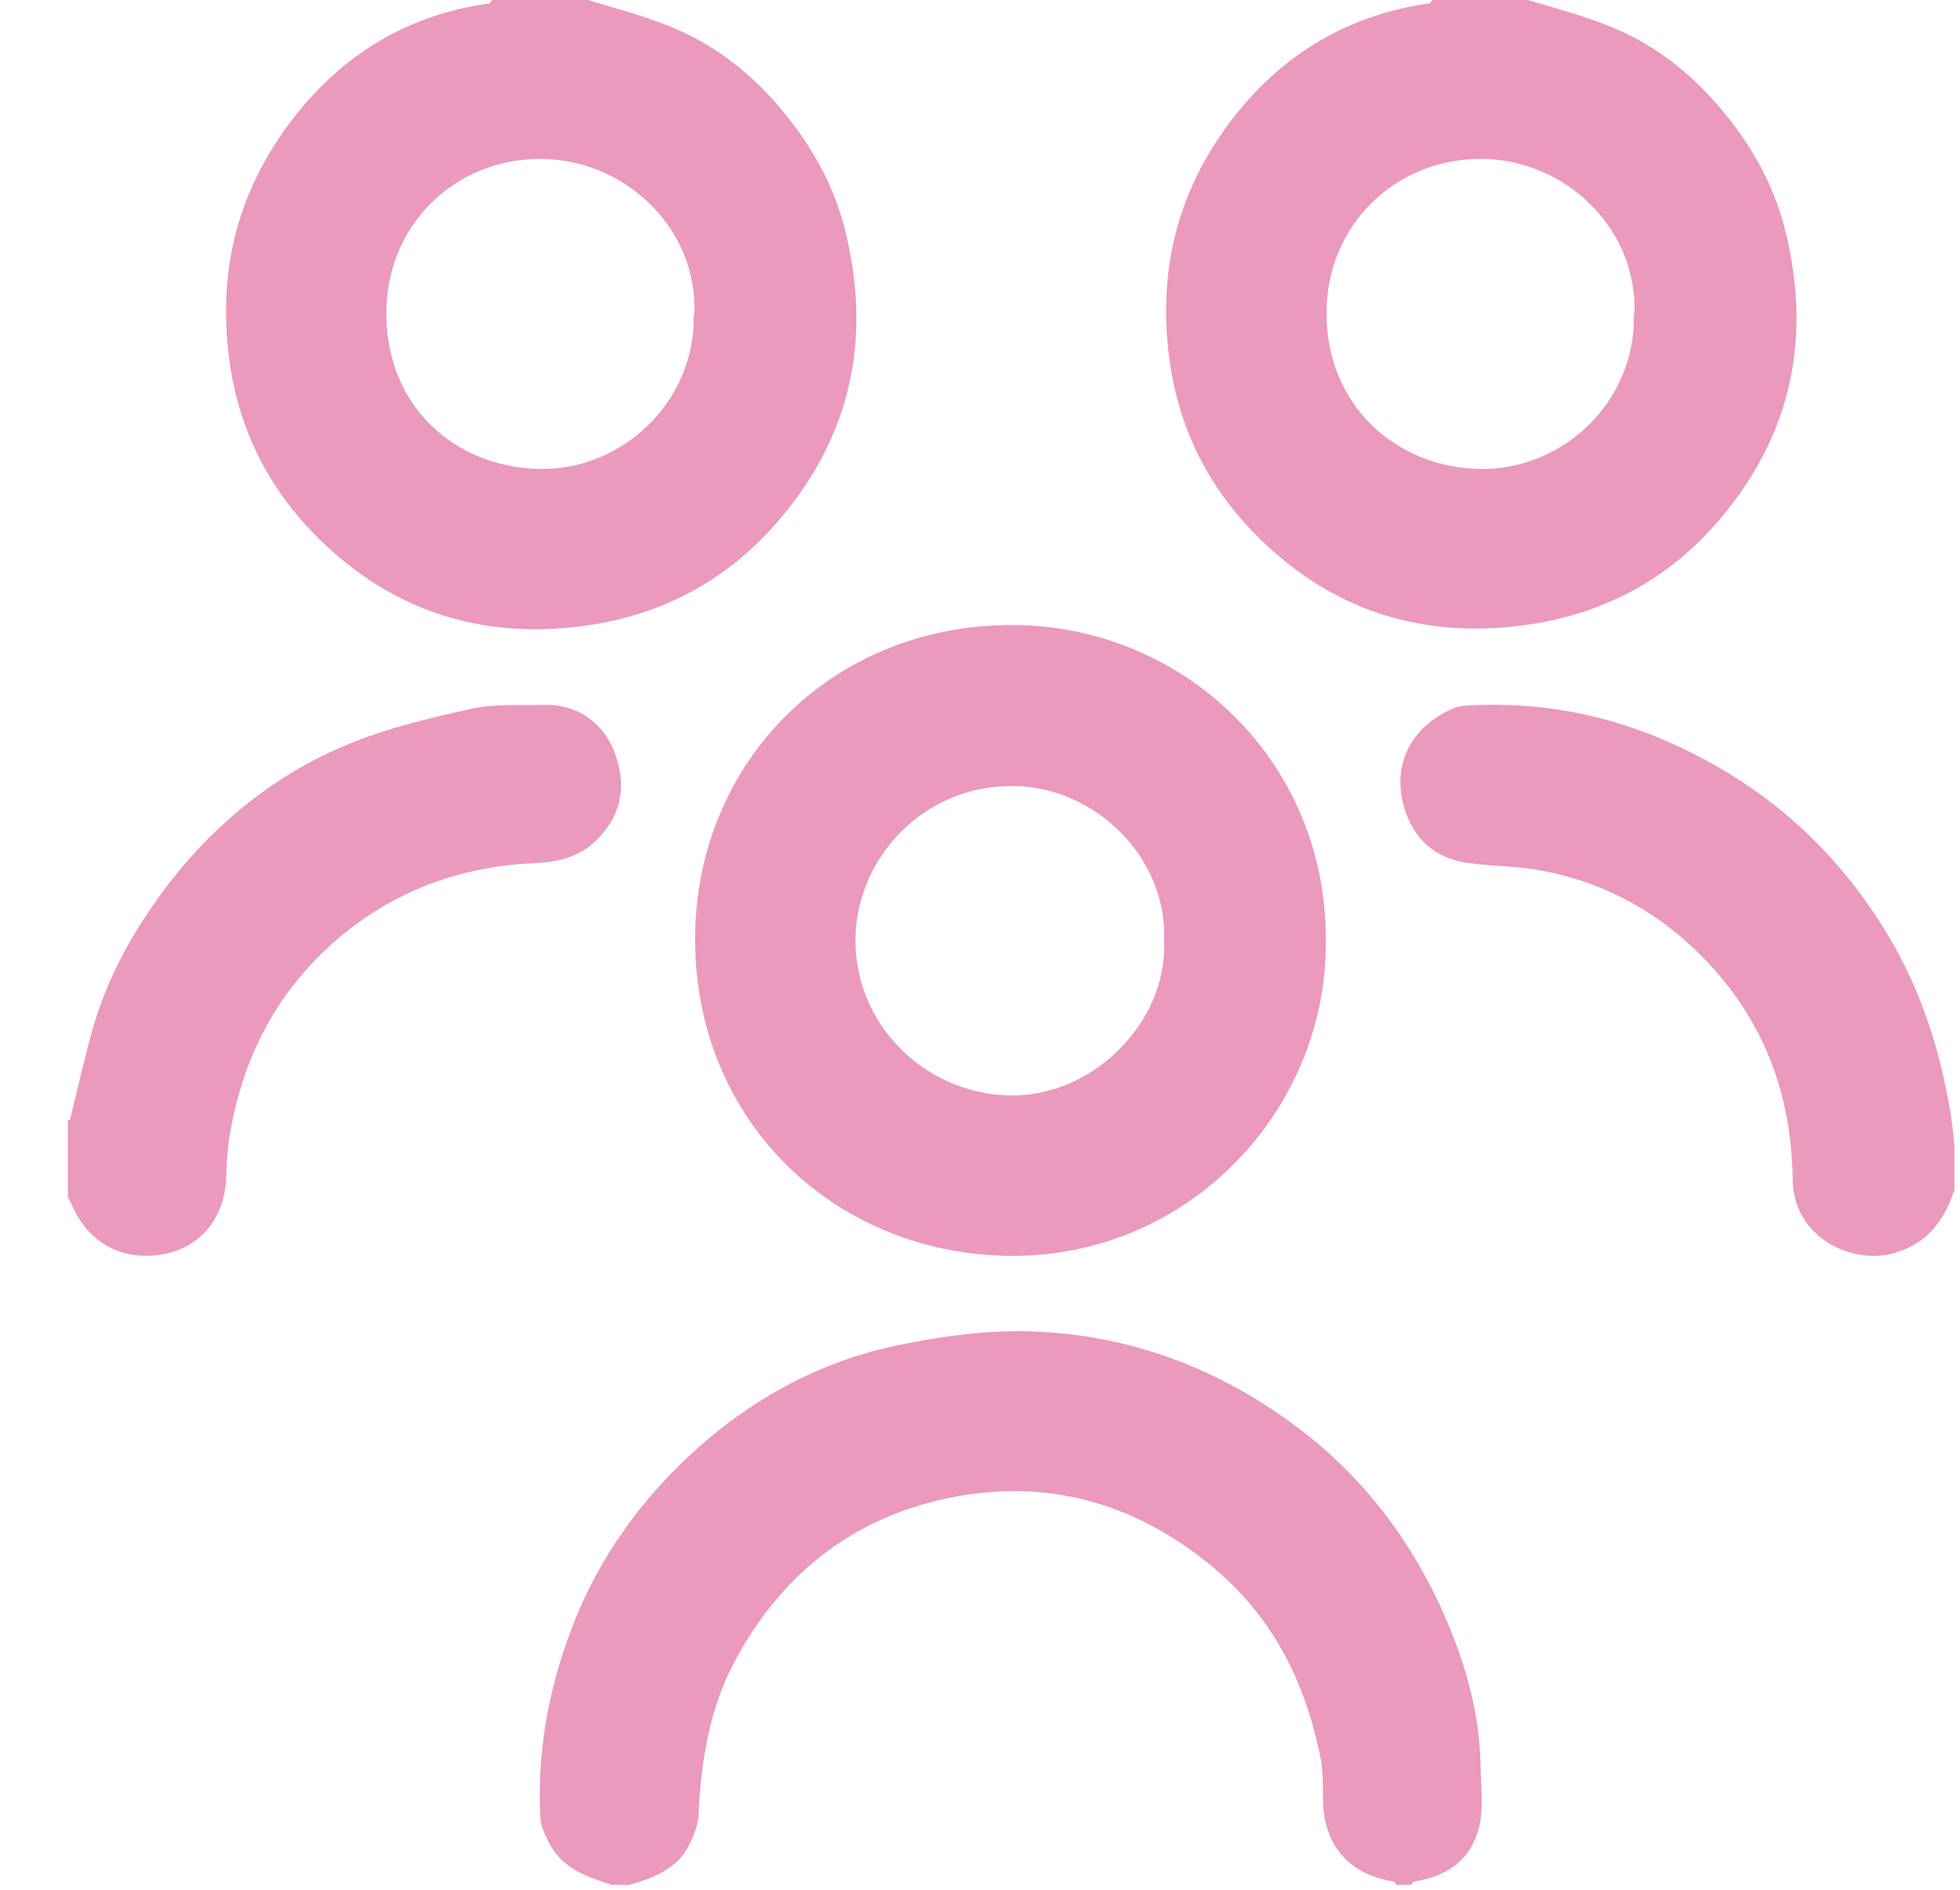 <svg width="28" height="27" viewBox="0 0 28 27" fill="none" xmlns="http://www.w3.org/2000/svg">
<path d="M8.4 0C8.79 0.12 9.18 0.22 9.55 0.37C10.21 0.63 10.75 1.06 11.2 1.61C11.63 2.13 11.94 2.71 12.09 3.36C12.44 4.84 12.16 6.19 11.18 7.37C10.46 8.24 9.54 8.76 8.43 8.93C7.11 9.13 5.9 8.84 4.88 7.99C3.93 7.2 3.36 6.18 3.25 4.91C3.14 3.7 3.46 2.63 4.19 1.69C4.89 0.78 5.83 0.21 6.98 0.05C7 0.05 7.02 0.02 7.03 0H8.39H8.4ZM9.92 4.49C9.97 3.23 8.89 2.26 7.7 2.27C6.48 2.28 5.51 3.23 5.52 4.49C5.52 5.78 6.47 6.67 7.7 6.7C8.86 6.73 9.94 5.76 9.91 4.49" fill="#EB99BD"/>
<path d="M21.83 0C22.22 0.12 22.61 0.22 22.98 0.37C23.64 0.63 24.18 1.06 24.63 1.61C25.06 2.13 25.37 2.71 25.52 3.36C25.87 4.84 25.59 6.19 24.61 7.37C23.89 8.24 22.97 8.75 21.86 8.92C20.54 9.12 19.33 8.83 18.31 7.98C17.36 7.19 16.79 6.17 16.68 4.9C16.57 3.69 16.89 2.62 17.62 1.68C18.32 0.78 19.26 0.21 20.41 0.05C20.43 0.05 20.45 0.02 20.46 0H21.82L21.83 0ZM23.35 4.48C23.39 3.24 22.34 2.27 21.15 2.27C19.93 2.27 18.95 3.22 18.95 4.47C18.95 5.81 19.96 6.68 21.14 6.7C22.34 6.72 23.38 5.72 23.34 4.48" fill="#EB99BD"/>
<path d="M8.71 26.92C8.37 26.81 8.03 26.69 7.85 26.34C7.79 26.22 7.72 26.09 7.72 25.96C7.67 25.05 7.83 24.17 8.15 23.31C8.48 22.42 9 21.64 9.66 20.98C10.53 20.11 11.57 19.49 12.78 19.23C13.39 19.1 14.03 19.01 14.65 19.02C16.06 19.05 17.34 19.51 18.49 20.36C19.48 21.09 20.19 22.04 20.67 23.16C20.94 23.8 21.13 24.47 21.15 25.17C21.15 25.45 21.19 25.74 21.15 26.01C21.06 26.52 20.73 26.8 20.21 26.88C20.19 26.88 20.17 26.91 20.16 26.93H19.95C19.95 26.93 19.92 26.89 19.9 26.88C19.27 26.78 18.91 26.36 18.9 25.72C18.9 25.48 18.9 25.23 18.84 25C18.62 23.98 18.16 23.09 17.34 22.4C16.2 21.45 14.91 21.1 13.47 21.42C12.14 21.72 11.16 22.51 10.51 23.71C10.14 24.39 10.02 25.13 9.98 25.89C9.98 26.05 9.92 26.21 9.85 26.35C9.68 26.7 9.34 26.83 8.99 26.93H8.73L8.71 26.92Z" fill="#EB99BD"/>
<path d="M27.92 17C27.78 17.43 27.54 17.76 27.07 17.9C26.47 18.08 25.63 17.69 25.61 16.87C25.6 15.81 25.3 14.85 24.64 14.03C23.97 13.2 23.09 12.64 22.03 12.44C21.68 12.37 21.33 12.38 20.98 12.33C20.5 12.27 20.19 11.98 20.06 11.54C19.88 10.92 20.16 10.39 20.74 10.13C20.81 10.1 20.89 10.08 20.96 10.08C22.14 10.01 23.25 10.27 24.29 10.82C25.42 11.41 26.31 12.26 26.97 13.36C27.45 14.16 27.72 15.02 27.87 15.93C27.89 16.08 27.91 16.23 27.92 16.38V17.01V17Z" fill="#EB99BD"/>
<path d="M1 16C1.1 15.58 1.2 15.16 1.31 14.75C1.53 13.95 1.93 13.25 2.43 12.6C3.11 11.73 3.96 11.05 4.98 10.63C5.54 10.4 6.13 10.26 6.72 10.13C7.07 10.05 7.44 10.08 7.81 10.07C8.24 10.07 8.62 10.32 8.78 10.75C8.94 11.17 8.9 11.58 8.59 11.93C8.35 12.21 8.05 12.31 7.67 12.33C6.64 12.37 5.71 12.69 4.9 13.35C4 14.09 3.49 15.04 3.29 16.17C3.25 16.38 3.24 16.6 3.23 16.81C3.22 17.4 2.85 17.86 2.26 17.93C1.72 18 1.25 17.75 1.02 17.2C1 17.16 0.98 17.13 0.97 17.1V16H1Z" fill="#EB99BD"/>
<path d="M18.94 13.43C18.97 15.87 16.94 18.04 14.29 17.94C11.86 17.85 9.93 15.98 9.93 13.42C9.93 10.89 11.89 8.91 14.49 8.93C16.91 8.95 18.95 10.87 18.94 13.43ZM16.63 13.42C16.67 12.26 15.66 11.25 14.49 11.23C13.21 11.21 12.24 12.24 12.22 13.41C12.21 14.63 13.19 15.6 14.38 15.65C15.6 15.7 16.69 14.6 16.63 13.43" fill="#EB99BD"/>
</svg>
